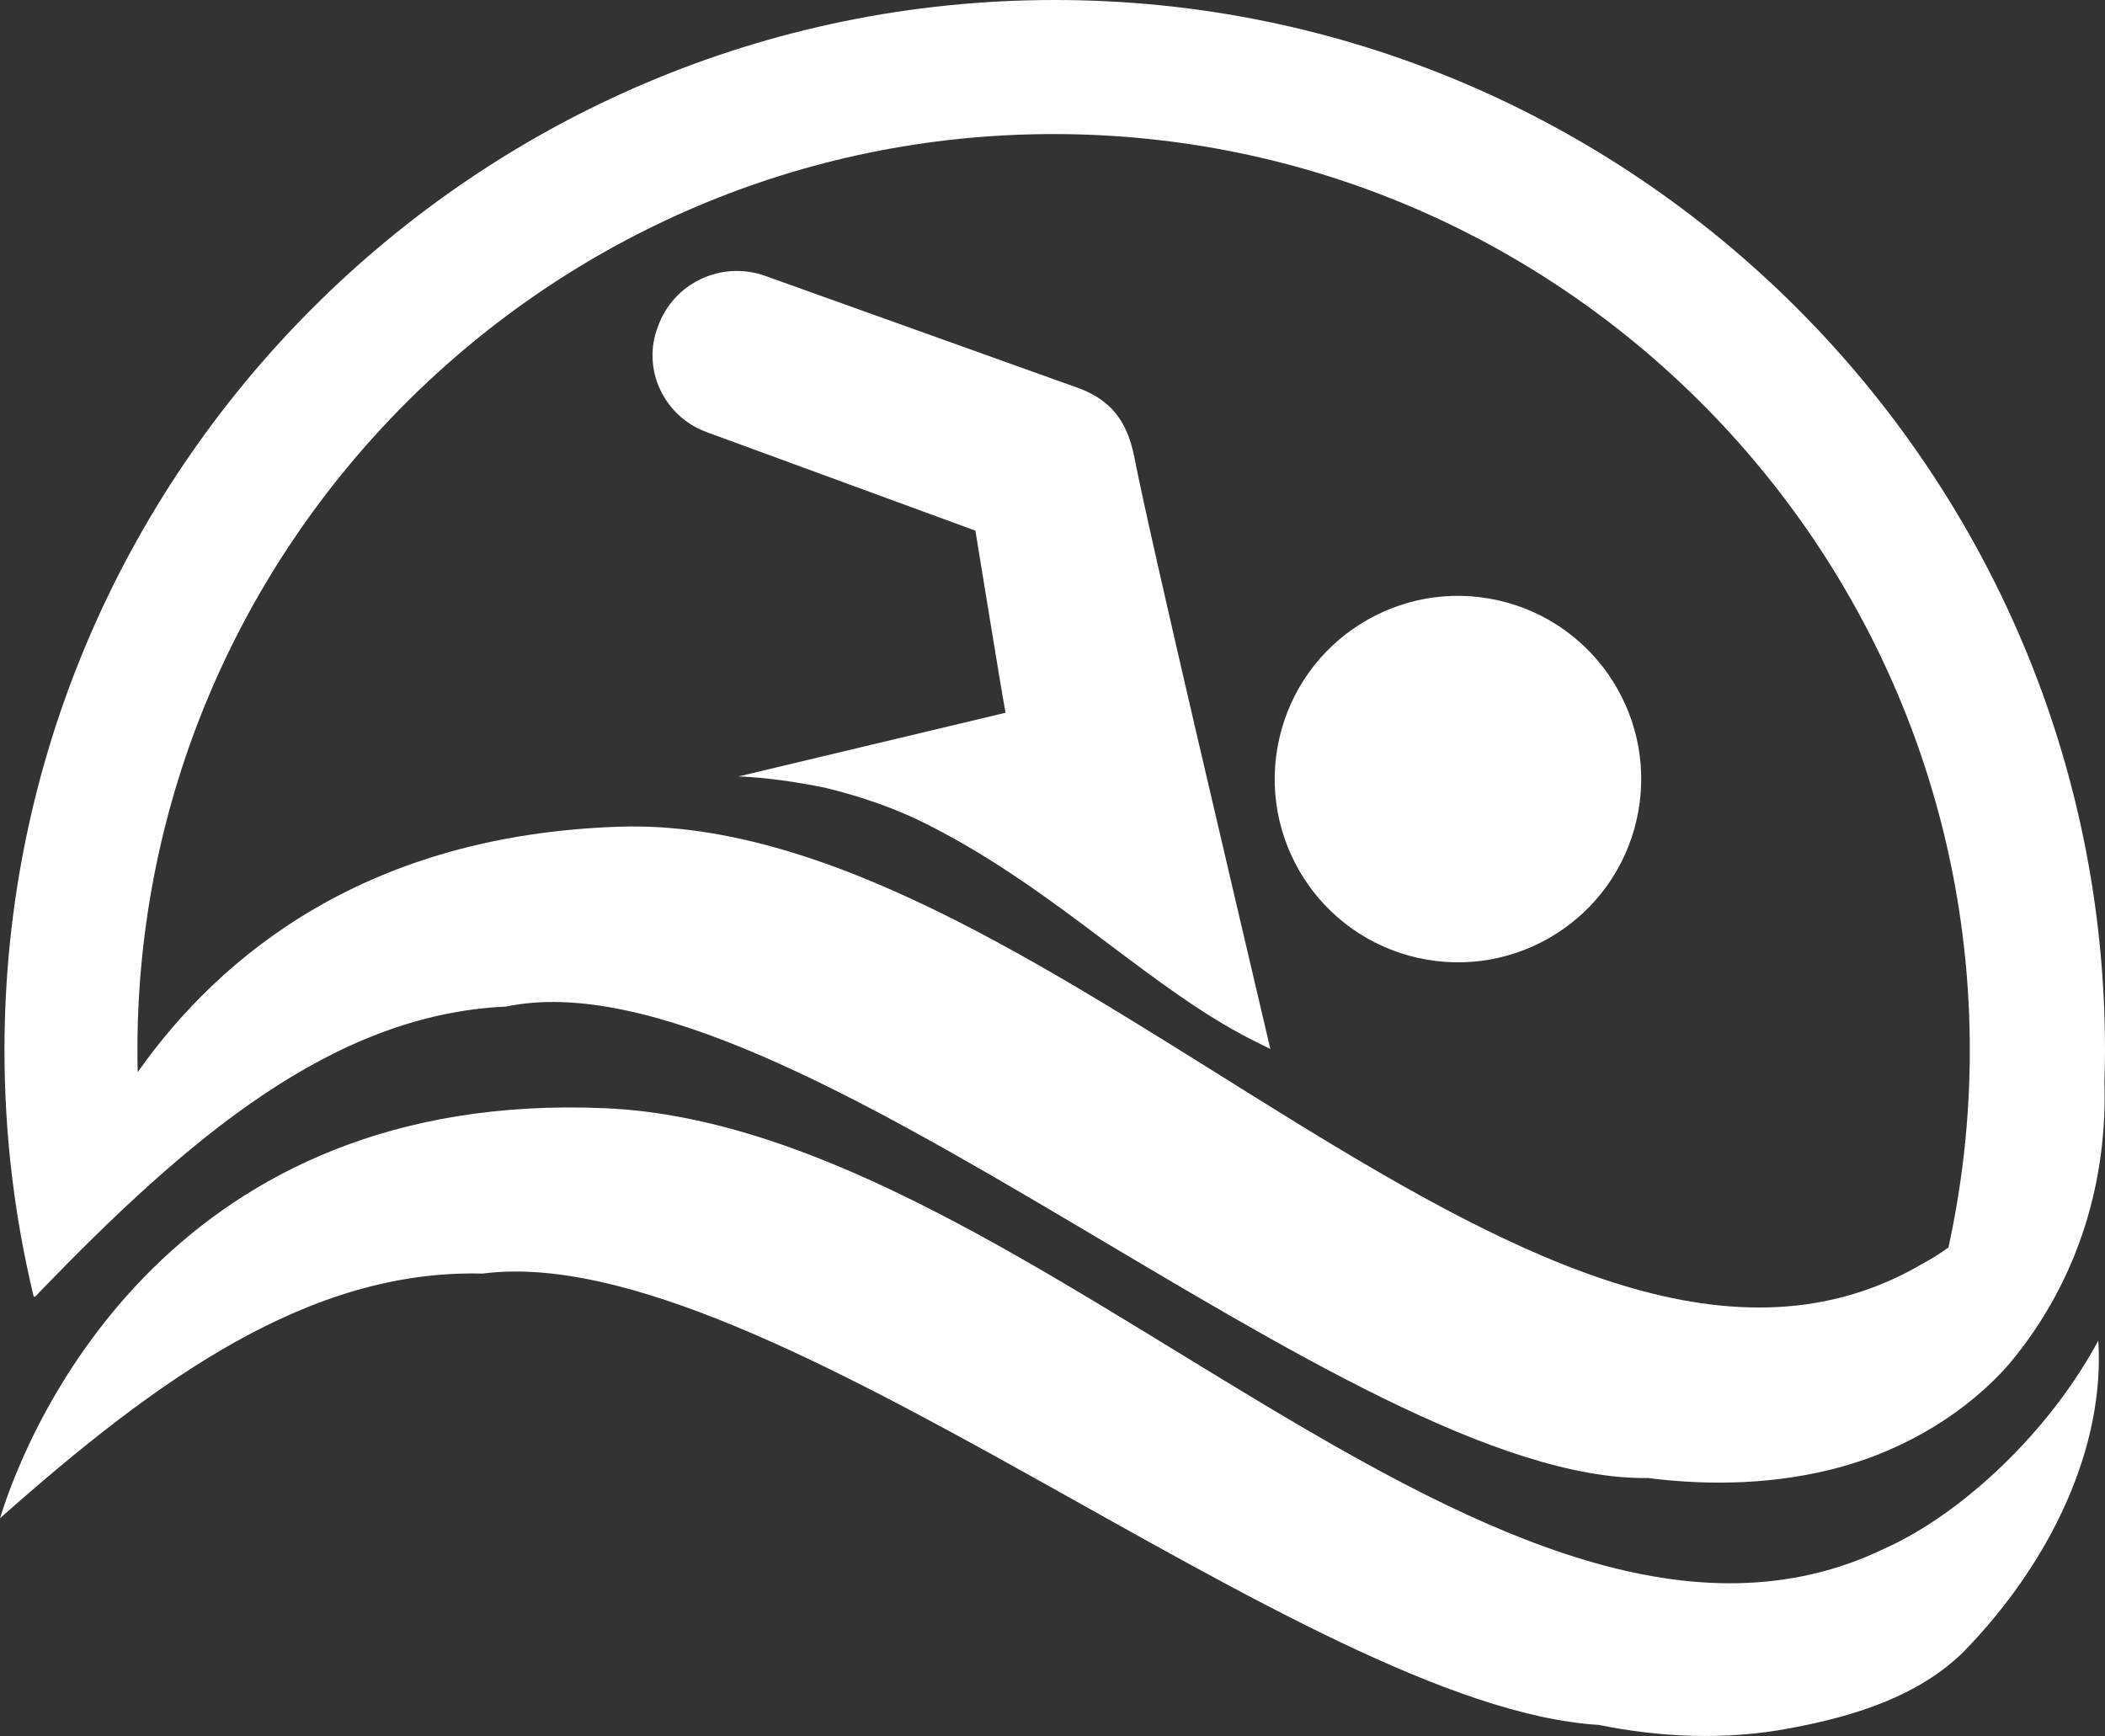 <svg version="1.1" id="图层_1" x="0px" y="0px" width="600px" height="494.873px" viewBox="0 0 600 494.873" enable-background="new 0 0 600 494.873" xml:space="preserve" xmlns="http://www.w3.org/2000/svg" xmlns:xlink="http://www.w3.org/1999/xlink" xmlns:xml="http://www.w3.org/XML/1998/namespace">
  <rect x="0" y="0" width="600" height="494.873" fill="#333333" stroke="none"/>
  <path fill="#FFFFFF" d="M600,299.362C600,134.395,465.605,0,300.637,0C135.669,0,1.274,134.395,1.274,299.362
	c0,24.203,2.866,47.453,8.28,70.063c0.139,0.559,0.706,0.14,1.593-0.976c42.45-43.961,83.687-79.29,133.121-81.508
	c80.573-16.881,239.809,135.668,325.478,134.395c17.516,2.229,36.624,1.91,55.096-3.185c18.473-5.097,35.987-15.605,48.089-29.618
	c20.202-24.297,27.759-53.036,26.899-80.008C599.934,305.496,600,302.457,600,299.362z M176.433,235.669
	c-71.374,2.379-113.188,35.992-137.183,69.959c-0.049-2.068-0.079-4.152-0.079-6.266c0-143.948,117.198-261.146,261.146-261.146
	s261.146,117.197,261.146,261.146c0,19.4-2.14,38.19-6.096,56.266c-2.37,1.696-4.796,3.229-7.28,4.563
	C442.038,422.611,300.637,231.528,176.433,235.669z M598.089,382.166c1.911,29.936-13.057,62.738-38.534,88.854
	c-12.738,12.421-30.573,18.152-49.362,21.655c-18.473,3.504-37.263,2.548-54.459-0.955
	c-84.396-5.096-237.581-139.172-318.153-128.662C88.217,361.783,44.904,392.993,0,432.803c8.917-28.98,50-122.293,172.611-116.879
	c122.93,5.414,256.051,178.025,364.649,125.479C559.235,431.528,584.076,408.28,598.089,382.166z M323.248,129.937
	c4.459,23.248,29.618,129.619,38.854,169.108c-1.909-0.955-3.82-1.911-5.731-2.867c-13.694-7.006-26.751-16.879-40.764-27.388
	c-15.605-11.784-31.849-23.887-50.638-33.439c-9.236-4.777-19.427-8.281-29.937-10.828c-7.962-1.594-16.242-2.867-24.522-3.186
	c25.478-6.051,50.637-12.102,76.114-18.152c-1.273-6.688-7.325-44.269-8.599-51.912l-76.433-28.025
	c-12.42-4.458-18.79-18.153-14.013-30.255c4.458-12.42,18.153-18.79,30.573-14.331l89.809,32.166
	C315.924,114.013,321.02,119.108,323.248,129.937z M466.51,233.629c-6.369,28.133-34.339,45.776-62.472,39.407
	s-45.776-34.34-39.407-62.473c6.369-28.132,34.339-45.775,62.473-39.406C455.236,177.526,472.879,205.496,466.51,233.629z" class="color c1"/>
</svg>